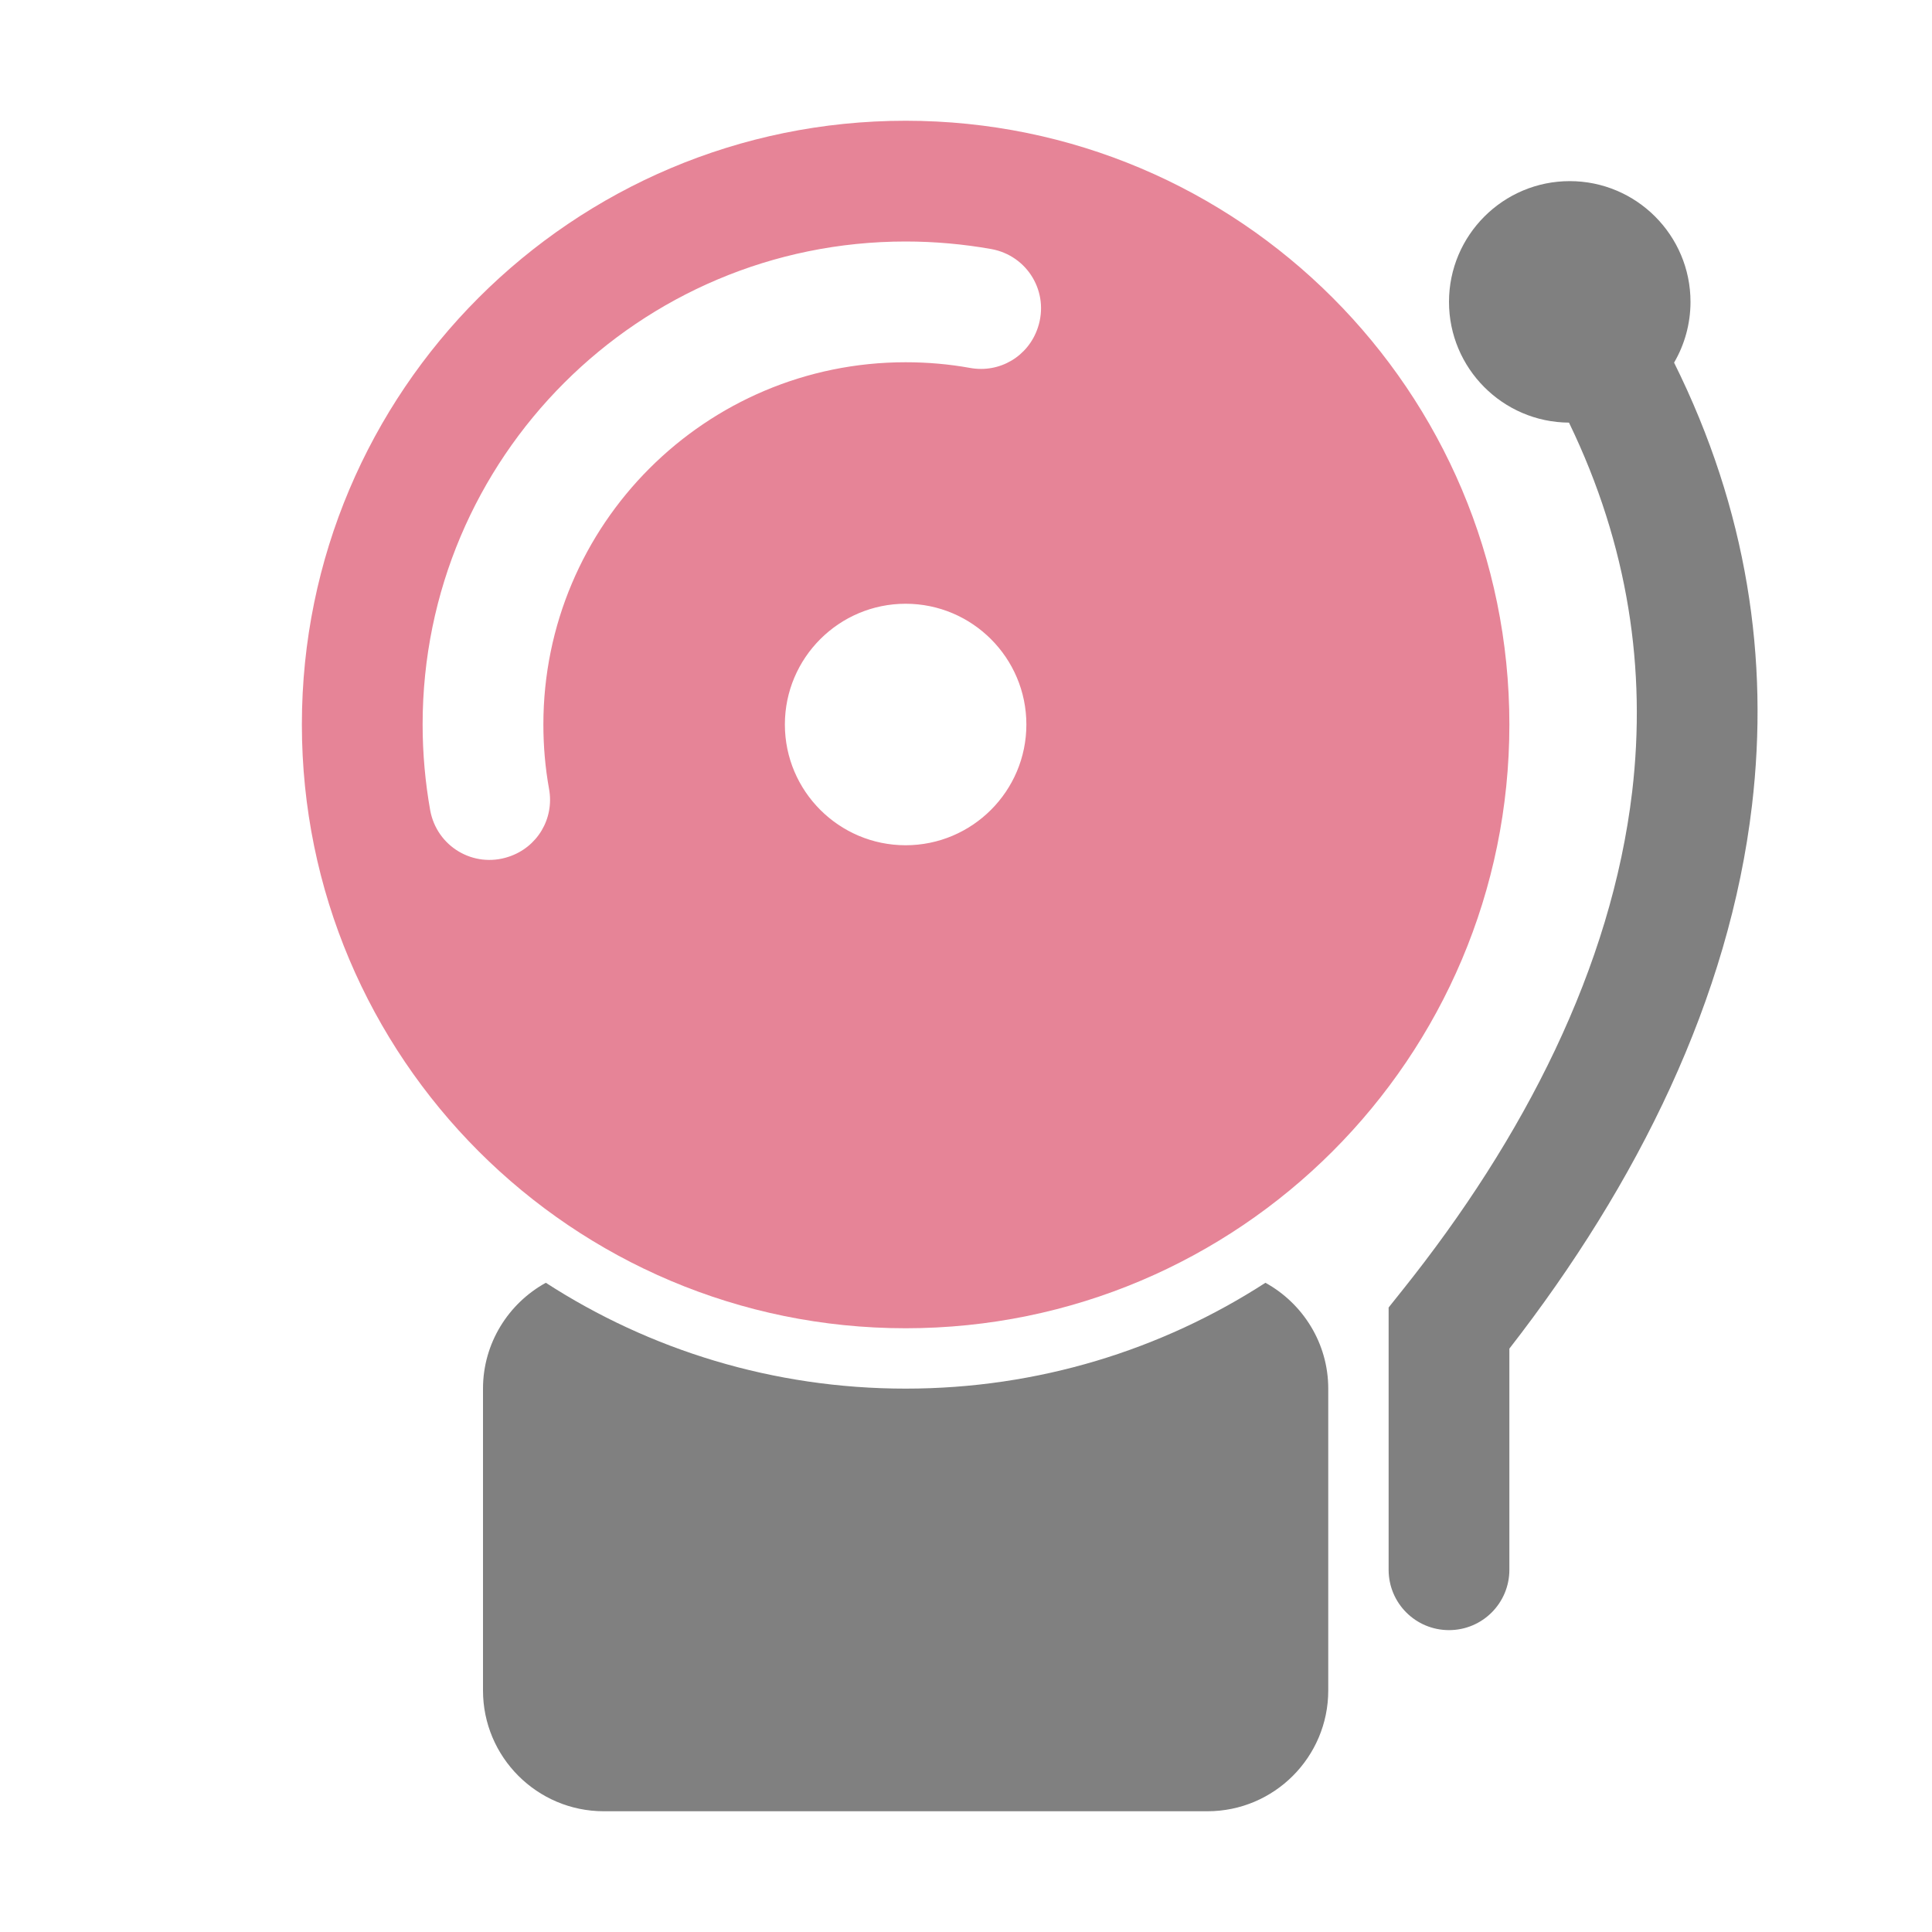 <?xml version="1.0" encoding="UTF-8"?>
<!DOCTYPE svg PUBLIC "-//W3C//DTD SVG 1.1//EN" "http://www.w3.org/Graphics/SVG/1.1/DTD/svg11.dtd">
<svg xmlns="http://www.w3.org/2000/svg" xml:space="preserve" width="1024px" height="1024px" shape-rendering="geometricPrecision" text-rendering="geometricPrecision" image-rendering="optimizeQuality" fill-rule="nonzero" clip-rule="evenodd" viewBox="0 0 10240 10240" xmlns:xlink="http://www.w3.org/1999/xlink">
	<title>alarm icon</title>
	<desc>alarm icon from the IconExperience.com O-Collection. Copyright by INCORS GmbH (www.incors.com).</desc>
	<path id="curve2" fill="#808080" d="M6707 6799c198,109 333,320 333,561l0 1600c0,353 -287,640 -640,640l-3200 0c-353,0 -640,-287 -640,-640l0 -1600c0,-241 135,-452 333,-561 549,355 1204,561 1907,561 703,0 1358,-206 1907,-561z"/>
	<path id="curve1" fill="#808080" d="M8320 960c353,0 640,287 640,640 0,117 -32,228 -87,322 389,783 504,1574 413,2346 -120,1022 -604,2003 -1286,2880l0 1172c0,177 -143,320 -320,320 -177,0 -320,-143 -320,-320l0 -1280 0 -110 71 -89c649,-811 1110,-1715 1220,-2646 75,-641 -18,-1300 -335,-1955 -351,-2 -636,-288 -636,-640 0,-353 287,-640 640,-640z"/>
	<path id="curve0" fill="#E68497" d="M4800 640c1767,0 3200,1433 3200,3200 0,1767 -1433,3200 -3200,3200 -1767,0 -3200,-1433 -3200,-3200 0,-1767 1433,-3200 3200,-3200zm0 2560c-353,0 -640,287 -640,640 0,353 287,640 640,640 353,0 640,-287 640,-640 0,-353 -287,-640 -640,-640zm-2104 1341c152,-50 243,-202 214,-360 -20,-111 -30,-225 -30,-341 0,-1060 860,-1920 1920,-1920 116,0 230,10 341,30 158,29 310,-62 360,-214 62,-186 -54,-381 -247,-416 -147,-26 -299,-40 -454,-40 -1414,0 -2560,1146 -2560,2560 0,155 14,307 40,454 35,193 230,309 416,247z"/>
</svg>
